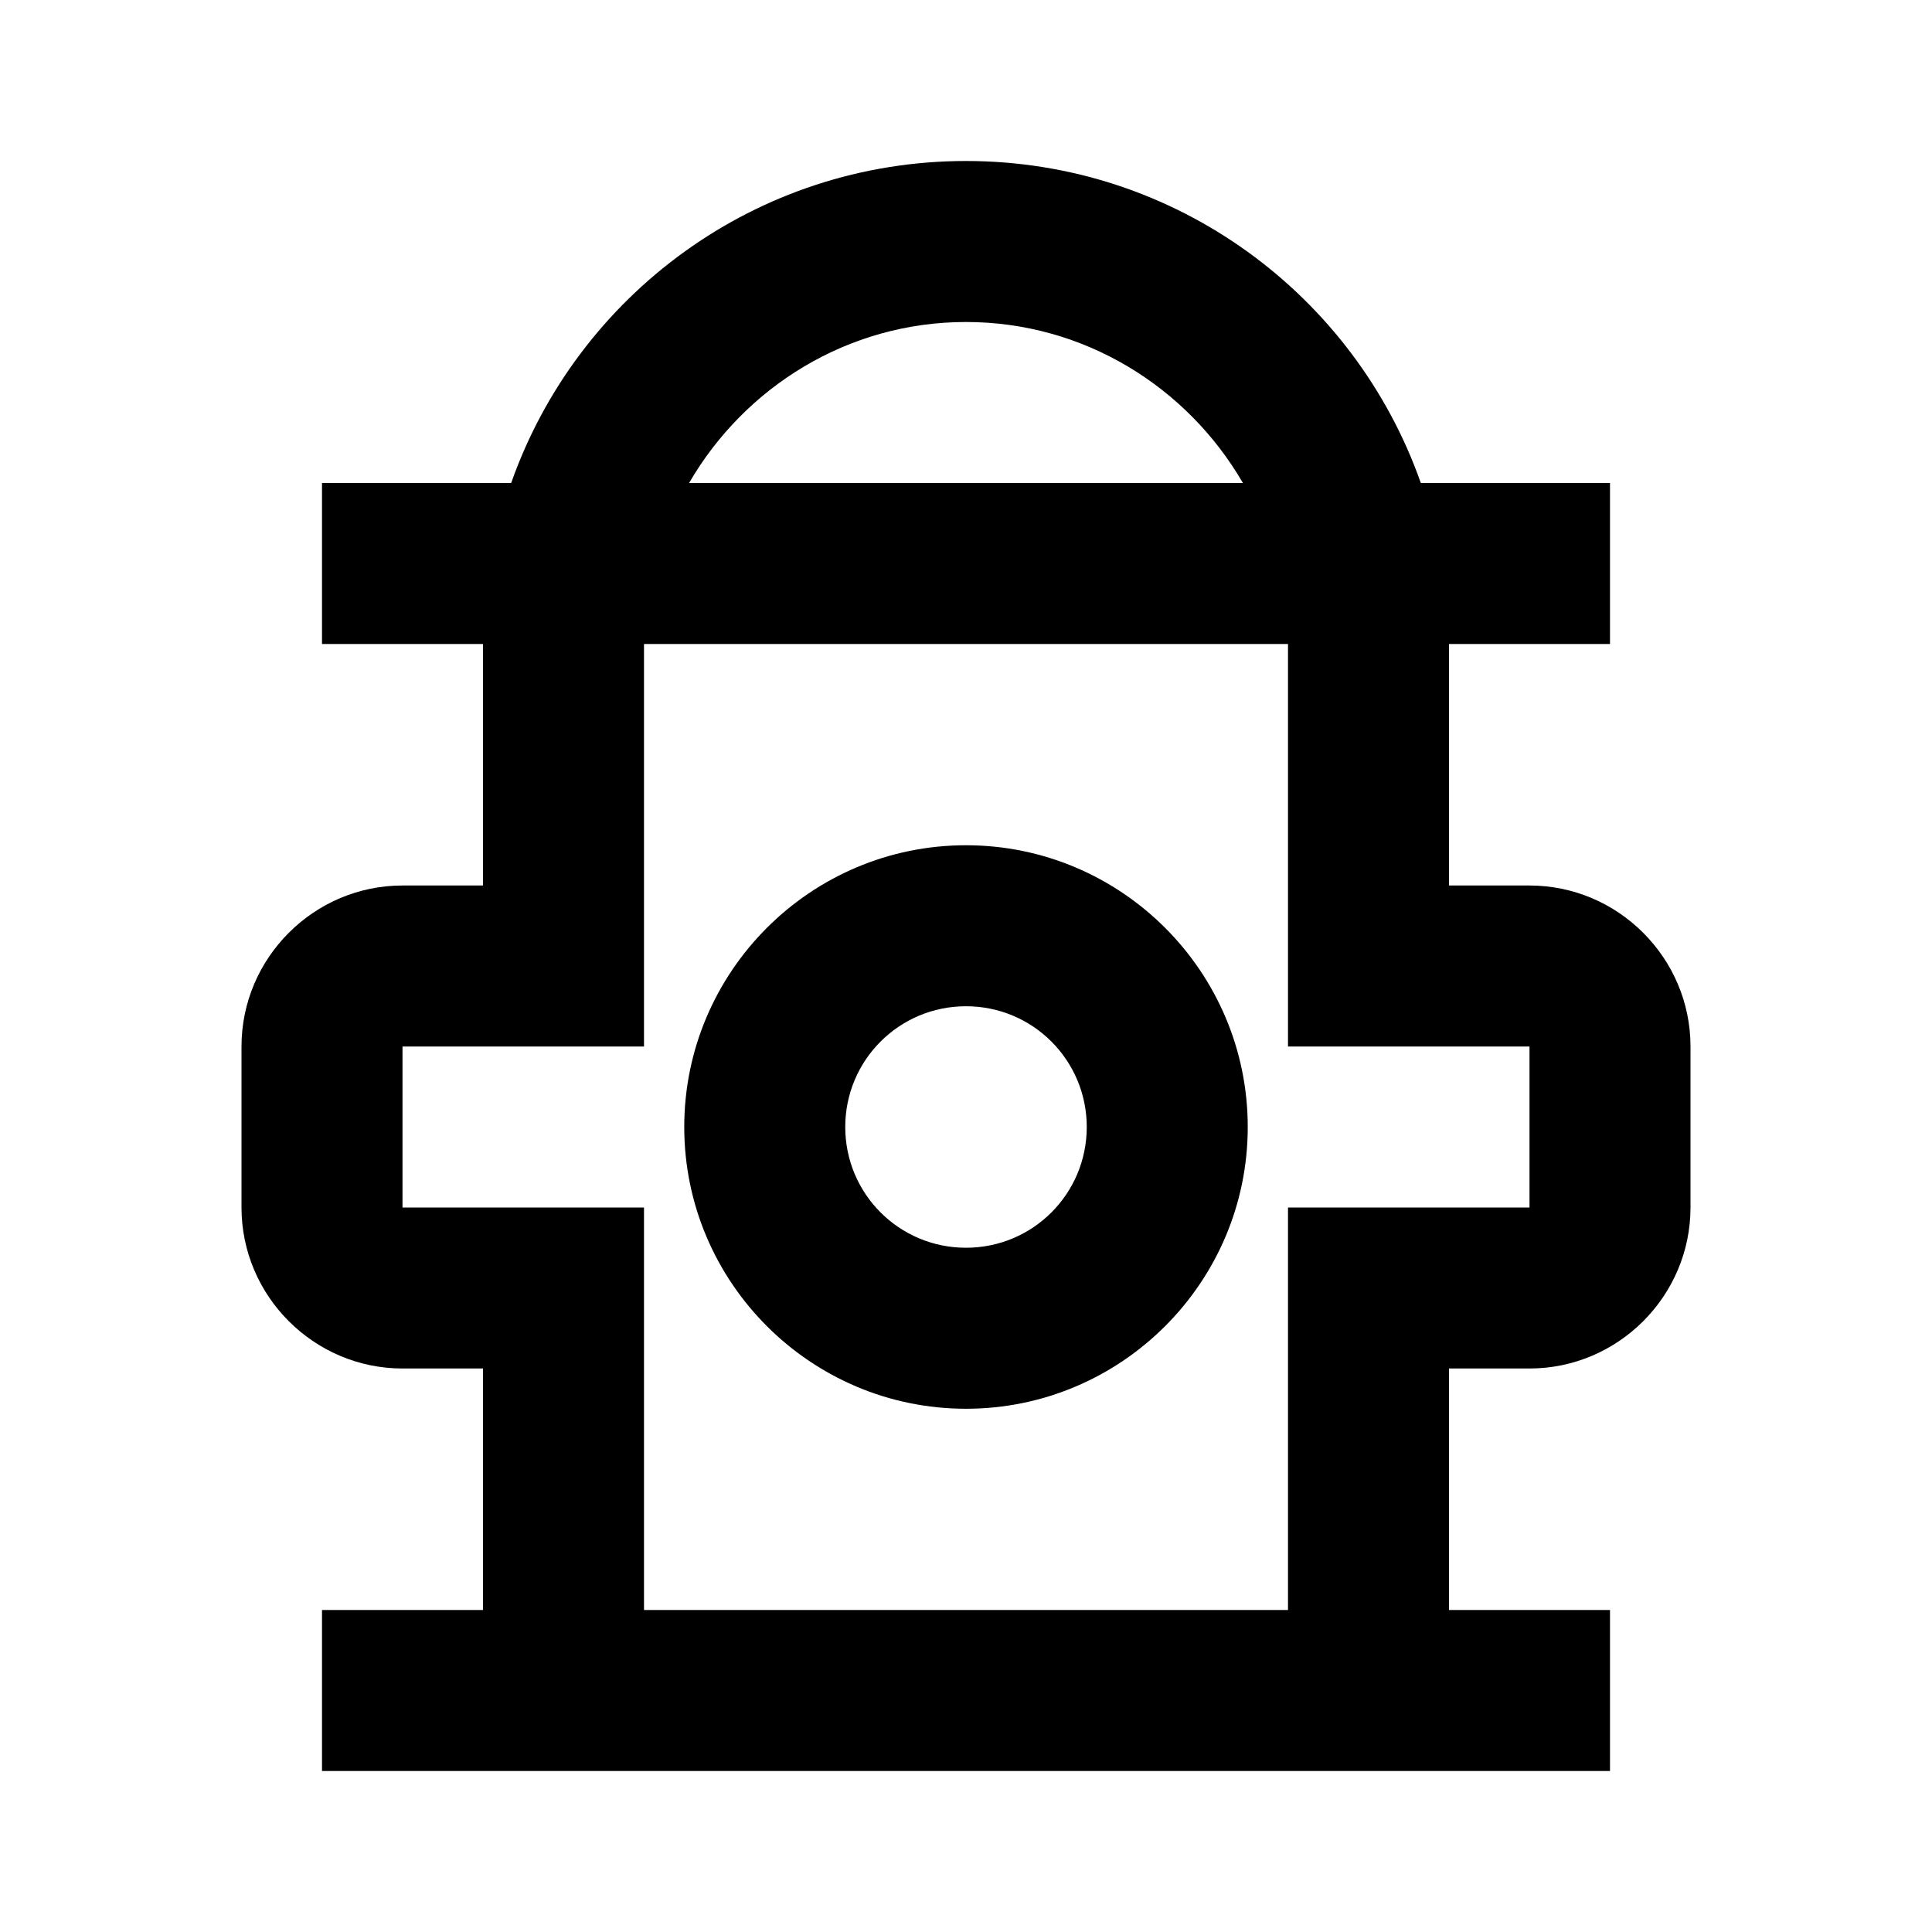 <svg width="24" height="24" viewBox="0 0 24 24"  xmlns="http://www.w3.org/2000/svg">
<path d="M12 10.5C10.07 10.5 8.5 12.07 8.5 14C8.5 15.93 10.07 17.5 12 17.5C13.93 17.5 15.5 15.93 15.5 14C15.5 12.07 13.93 10.5 12 10.5ZM12 15.5C11.17 15.5 10.5 14.83 10.5 14C10.5 13.17 11.17 12.5 12 12.5C12.83 12.5 13.5 13.17 13.5 14C13.5 14.83 12.83 15.5 12 15.5Z" />
<path d="M19 11H18V8H20V6H17.65C16.83 3.67 14.61 2 12 2C9.39 2 7.17 3.67 6.35 6H4V8H6V11H5C3.9 11 3 11.9 3 13V15C3 16.1 3.9 17 5 17H6V20H4V22H20V20H18V17H19C20.1 17 21 16.1 21 15V13C21 11.9 20.1 11 19 11ZM12 4C13.47 4 14.75 4.81 15.44 6H8.56C9.25 4.81 10.53 4 12 4ZM19 15H16V20H8V15H5V13H8V8H16V13H19V15Z" />
</svg>
